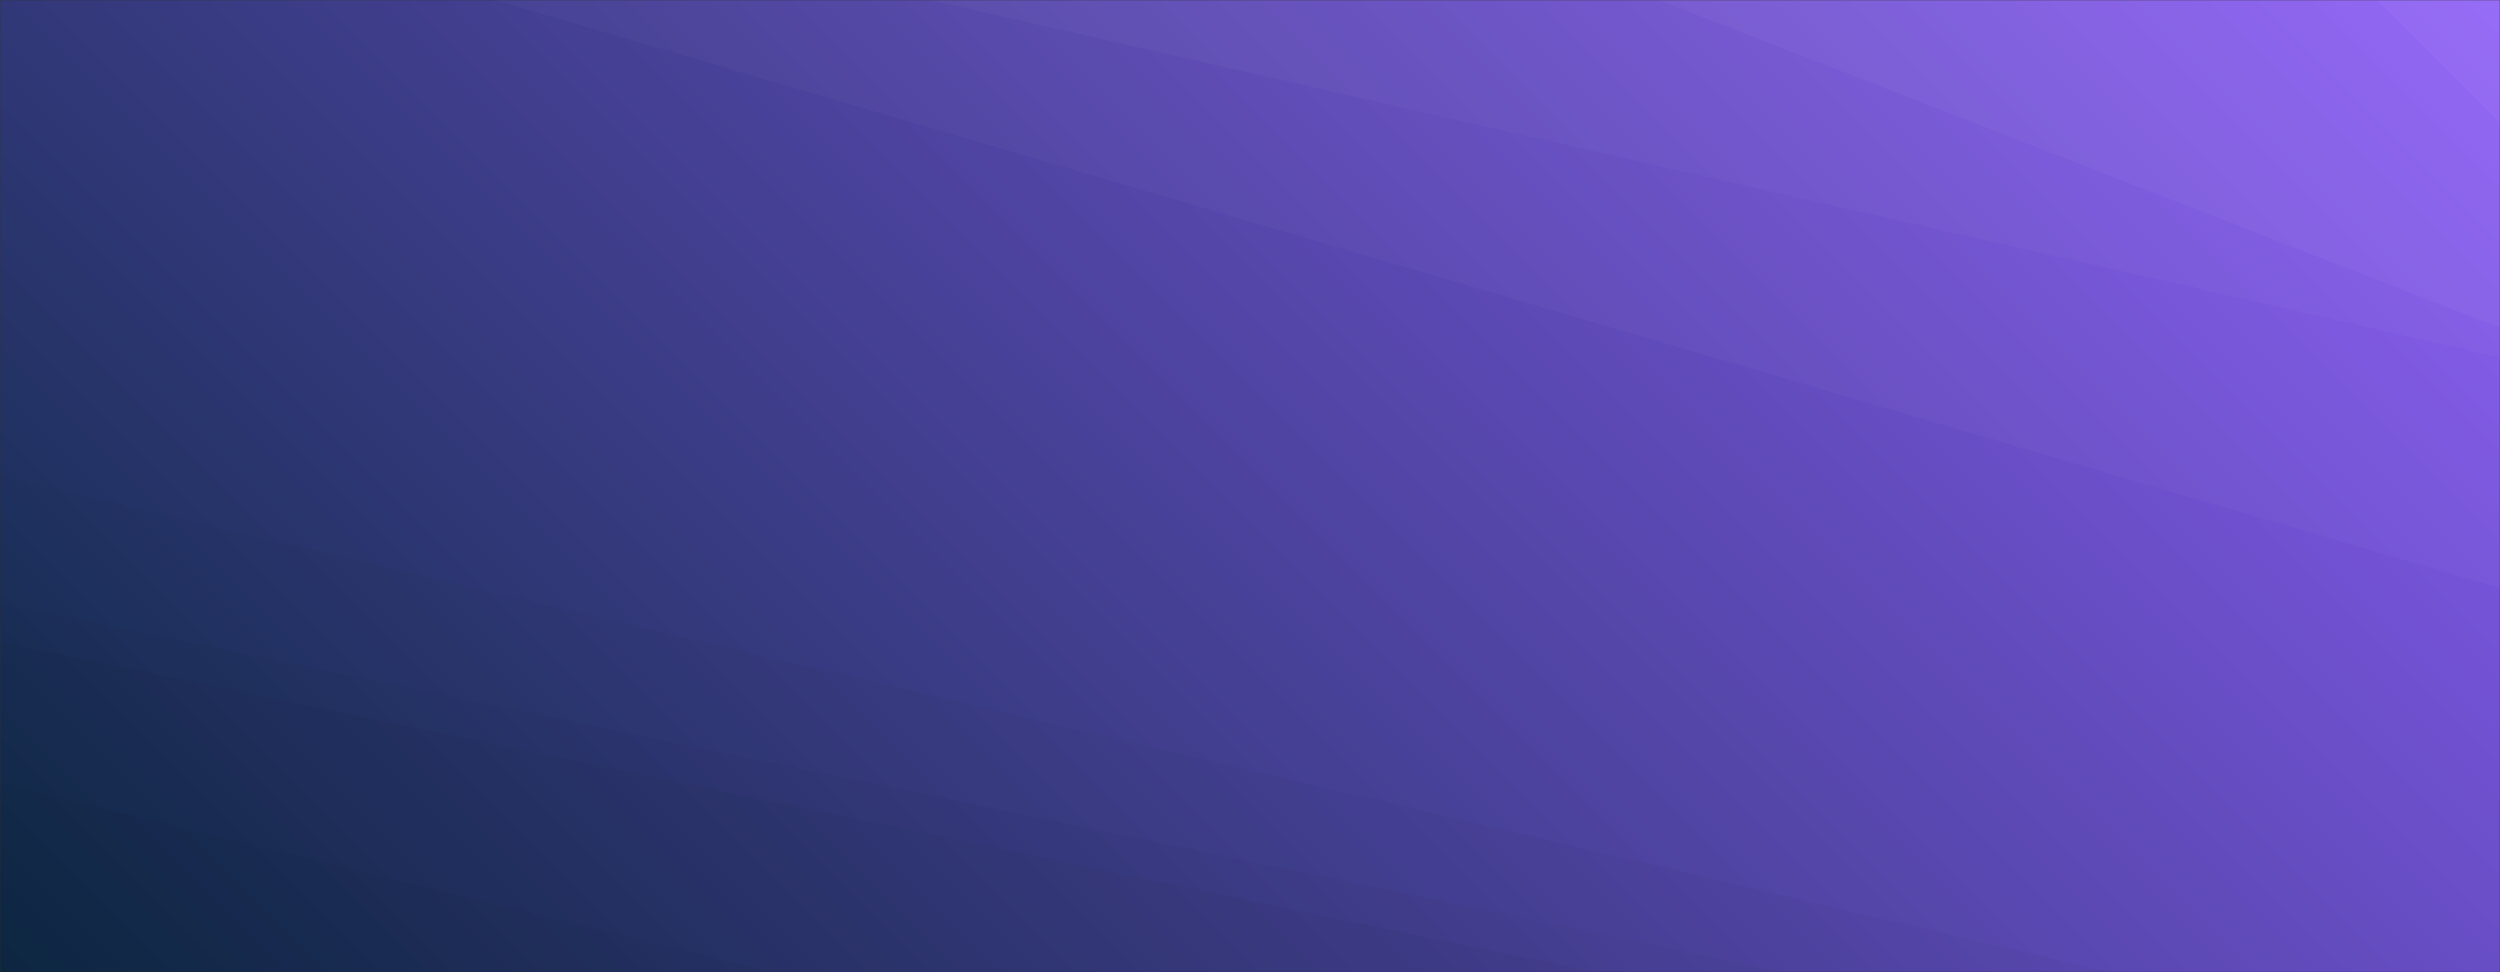 <svg xmlns="http://www.w3.org/2000/svg" version="1.1" xmlns:xlink="http://www.w3.org/1999/xlink" xmlns:svgjs="http://svgjs.dev/svgjs" width="1440" height="560" preserveAspectRatio="none" viewBox="0 0 1440 560">
    <rect x="0" y="0" width="1440" height="560" fill="#333333" stroke="none"/>
    <g mask="url(&quot;#SvgjsMask1012&quot;)" fill="none">
        <rect width="1440" height="560" x="0" y="0" fill="url(&quot;#SvgjsLinearGradient1013&quot;)"></rect>
        <path d="M1440 0L1369.12 0L1440 70.72z" fill="rgba(255, 255, 255, .1)"></path>
        <path d="M1369.12 0L1440 70.72L1440 188.77L955.29 0z" fill="rgba(255, 255, 255, .075)"></path>
        <path d="M955.29 0L1440 188.77L1440 205.78L535.56 0z" fill="rgba(255, 255, 255, .05)"></path>
        <path d="M535.56 0L1440 205.78L1440 338.78L284.92 0z" fill="rgba(255, 255, 255, .025)"></path>
        <path d="M0 560L445.4 560L0 450.85z" fill="rgba(0, 0, 0, .1)"></path>
        <path d="M0 450.85L445.4 560L919.33 560L0 369.65z" fill="rgba(0, 0, 0, .075)"></path>
        <path d="M0 369.65L919.33 560L1028.99 560L0 347.43z" fill="rgba(0, 0, 0, .05)"></path>
        <path d="M0 347.43L1028.99 560L1215.41 560L0 274.37z" fill="rgba(0, 0, 0, .025)"></path>
    </g>
    <defs>
        <mask id="SvgjsMask1012">
            <rect width="1440" height="560" fill="#ffffff"></rect>
        </mask>
        <linearGradient x1="15.28%" y1="139.29%" x2="84.72%" y2="-39.29%" gradientUnits="userSpaceOnUse" id="SvgjsLinearGradient1013">
            <stop stop-color="#0e2a47" offset="0"></stop>
            <stop stop-color="rgba(139, 92, 246, 1)" offset="1"></stop>
        </linearGradient>
    </defs>
</svg>
